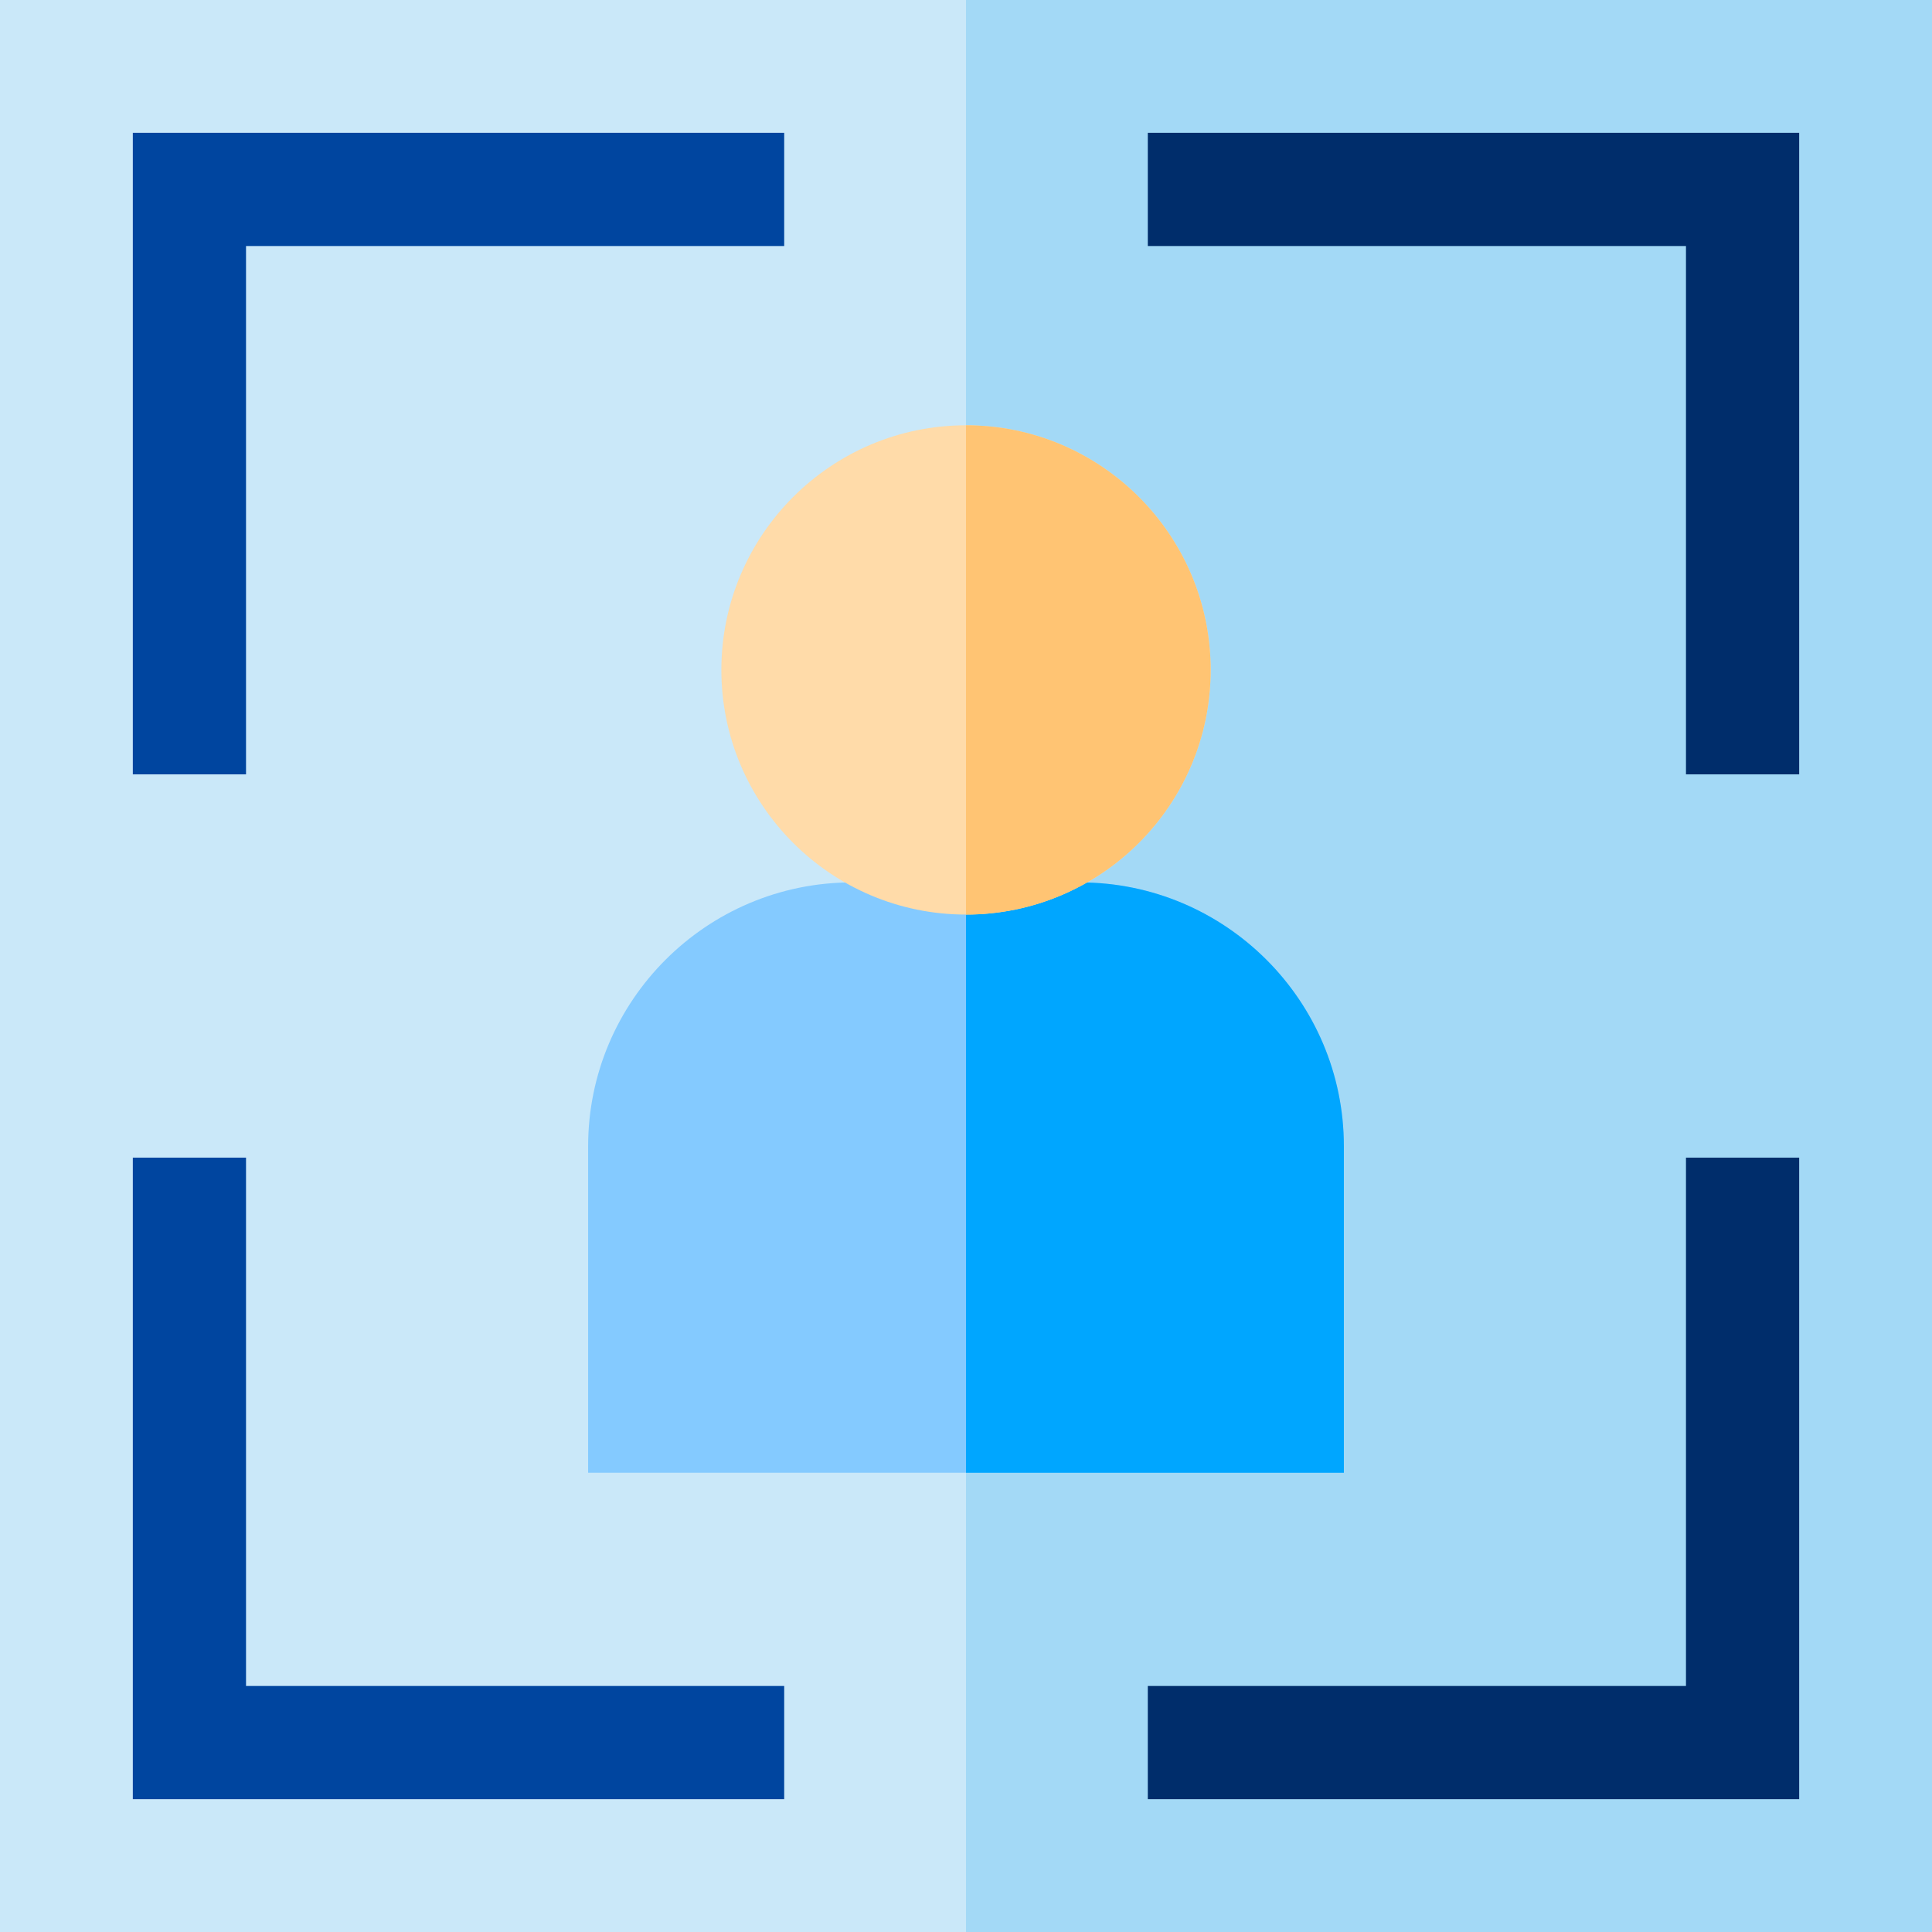 <?xml version="1.0" encoding="iso-8859-1"?>
<!-- Generator: Adobe Illustrator 19.0.0, SVG Export Plug-In . SVG Version: 6.00 Build 0)  -->
<svg version="1.1" id="Capa_1" xmlns="http://www.w3.org/2000/svg" xmlns:xlink="http://www.w3.org/1999/xlink" x="0px" y="0px"
	 viewBox="0 0 512 512" style="enable-background:new 0 0 512 512;" xml:space="preserve">
<rect style="fill:#CAE8F9;" width="512" height="512"/>
<rect x="256" style="fill:#A3D9F6;" width="256" height="512"/>
<polygon style="fill:#00459F;" points="65.199,205.213 35.199,205.213 35.199,35.199 207.818,35.199 207.818,65.199 65.199,65.199 
	"/>
<polygon style="fill:#002D6B;" points="476.801,205.213 446.801,205.213 446.801,65.199 304.182,65.199 304.182,35.199 
	476.801,35.199 "/>
<polygon style="fill:#00459F;" points="207.818,476.801 35.199,476.801 35.199,306.787 65.199,306.787 65.199,446.801 
	207.818,446.801 "/>
<polygon style="fill:#002D6B;" points="476.801,476.801 304.182,476.801 304.182,446.801 446.801,446.801 446.801,306.787 
	476.801,306.787 "/>
<path style="fill:#84CAFF;" d="M356.14,303.78v86.51H155.86v-86.51c0-38.56,31.37-69.93,69.94-69.93h60.4
	C324.77,233.85,356.14,265.22,356.14,303.78z"/>
<path style="fill:#00A6FF;" d="M356.14,303.78v86.51H256V233.85h30.2C324.77,233.85,356.14,265.22,356.14,303.78z"/>
<path style="fill:#FFDBA9;" d="M320.83,177.54c0,35.75-29.08,64.83-64.83,64.83s-64.83-29.08-64.83-64.83s29.08-64.83,64.83-64.83
	S320.83,141.79,320.83,177.54z"/>
<path style="fill:#FFC473;" d="M320.83,177.54c0,35.75-29.08,64.83-64.83,64.83V112.71C291.75,112.71,320.83,141.79,320.83,177.54z"
	/>
<g>
</g>
<g>
</g>
<g>
</g>
<g>
</g>
<g>
</g>
<g>
</g>
<g>
</g>
<g>
</g>
<g>
</g>
<g>
</g>
<g>
</g>
<g>
</g>
<g>
</g>
<g>
</g>
<g>
</g>
</svg>
